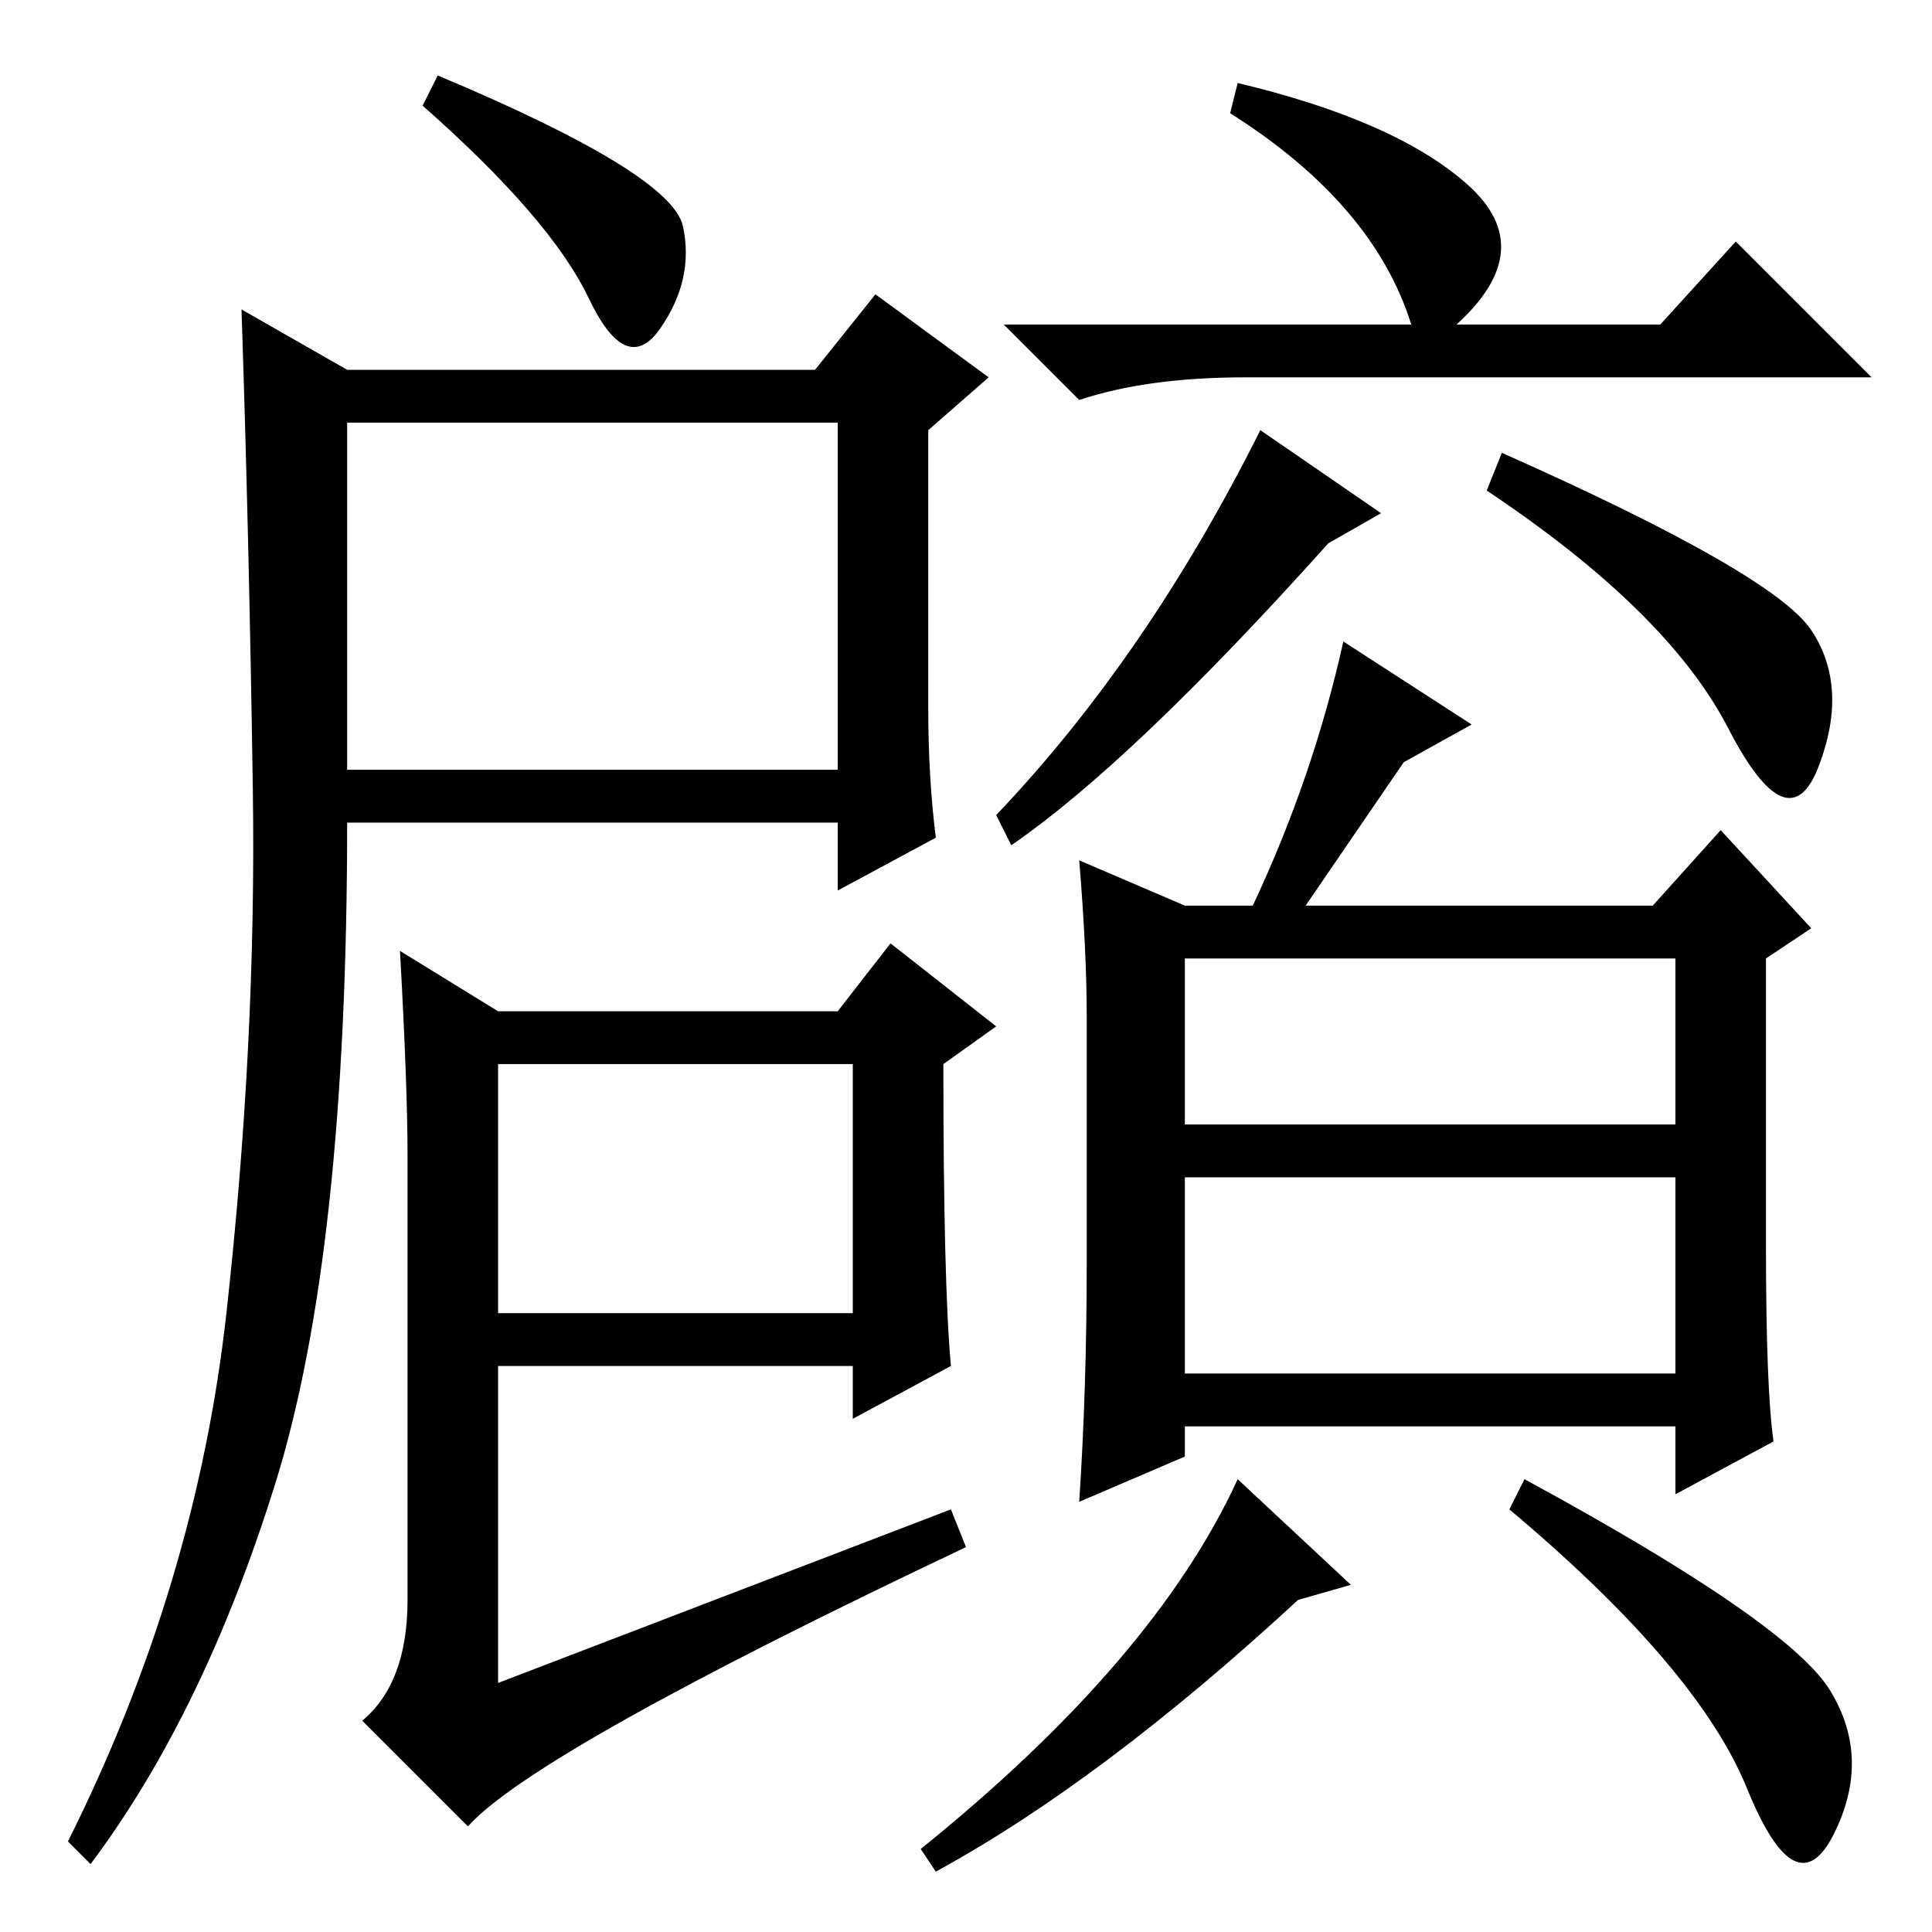<?xml version="1.0" standalone="no"?>
<!DOCTYPE svg PUBLIC "-//W3C//DTD SVG 1.1//EN" "http://www.w3.org/Graphics/SVG/1.1/DTD/svg11.dtd" >
<svg xmlns="http://www.w3.org/2000/svg" xmlns:xlink="http://www.w3.org/1999/xlink" version="1.1" viewBox="0 -36 256 256">
  <g transform="matrix(1 0 0 -1 0 220)">
   <path fill="currentColor"
d="M46 154h65v46h-65v-46zM46 207h62l8 10l15 -11l-8 -7v-37q0 -9 1 -17l-13 -7v9h-65q0 -57 -9.5 -87.5t-24.5 -50.5l-3 3q17 34 21 70t3.5 69.5t-1.5 63.5zM90.5 226q1.5 -7 -3 -13.5t-9.5 4t-22 25.5l2 4q31 -13 32.5 -20zM126 56l2 -5q-57 -27 -66 -37l-14 14q6 5 6 16
v59q0 9 -1 27l13 -8h45l7 9l14 -11l-7 -5q0 -29 1 -40l-13 -7v7h-47v-42zM66 82h47v33h-47v-33zM164 245q21 -5 30.5 -13.5t-1.5 -18.5h27l10 11l18 -18h-83q-13 0 -22 -3l-10 10h54q-5 16 -24 28zM199 196q36 -16 41 -23.5t1 -18t-12 5t-32 31.5zM183 188l-7 -4
q-26 -29 -42 -40l-2 4q20 21 35 51zM157 107h65v22h-65v-22zM157 74h65v26h-65v-26zM143 142l14 -6h9q8 17 12 35l17 -11l-9 -5l-13 -19h46l9 10l12 -13l-6 -4v-38q0 -19 1 -26l-13 -7v9h-65v-4l-14 -6q1 15 1 32v32q0 9 -1 21zM202 60q35 -19 40.5 -28t0.5 -19t-11.5 6
t-31.5 37zM179 46l-7 -2q-26 -24 -48 -36l-2 3q31 25 42 49z" />
  </g>

</svg>
